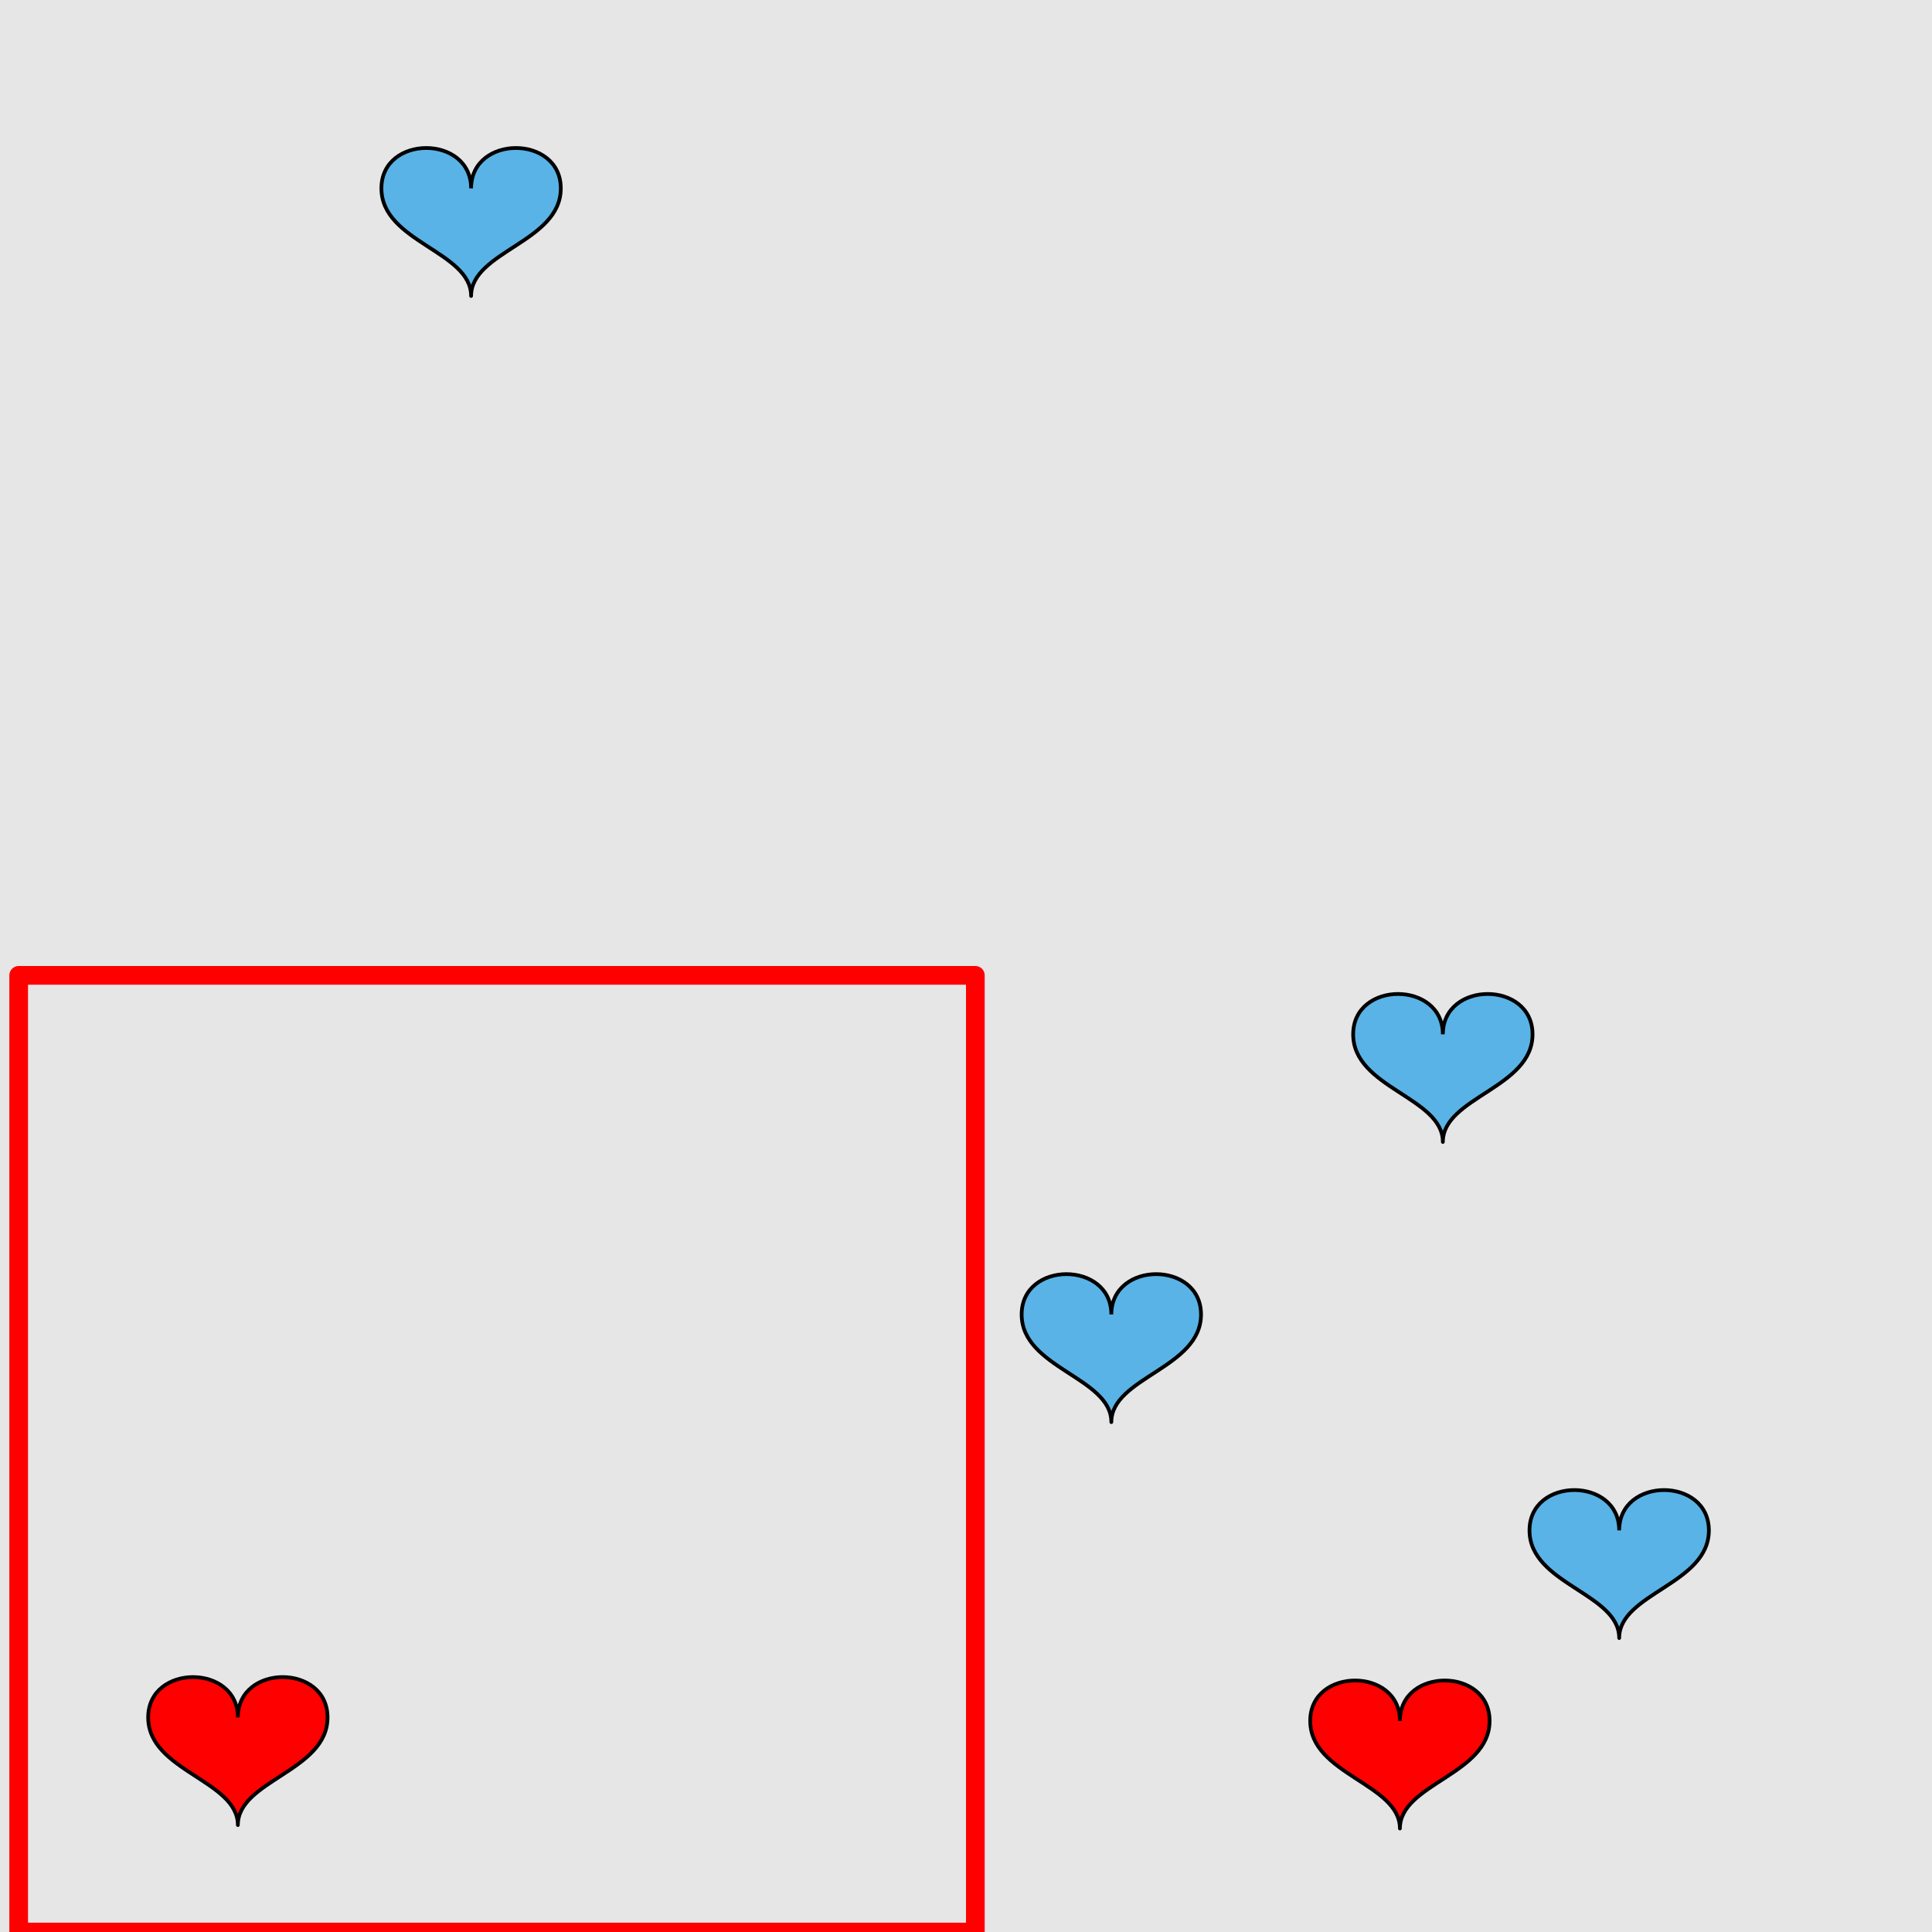 <?xml version="1.0" encoding="UTF-8"?>
<svg xmlns="http://www.w3.org/2000/svg" xmlns:xlink="http://www.w3.org/1999/xlink" width="517pt" height="517pt" viewBox="0 0 517 517" version="1.1">
<g id="surface4836">
<rect x="0" y="0" width="517" height="517" style="fill:rgb(90%,90%,90%);fill-opacity:1;stroke:none;"/>
<path style="fill:none;stroke-width:5;stroke-linecap:butt;stroke-linejoin:round;stroke:rgb(100%,0%,0%);stroke-opacity:1;stroke-miterlimit:10;" d="M 5 261 L 261 261 L 261 517 L 5 517 Z M 5 261 "/>
<path style="fill-rule:nonzero;fill:rgb(100%,0%,0%);fill-opacity:1;stroke-width:1;stroke-linecap:butt;stroke-linejoin:round;stroke:rgb(0%,0%,0%);stroke-opacity:1;stroke-miterlimit:10;" d="M 63.652 459.582 C 63.652 445.184 39.652 445.184 39.652 459.582 C 39.652 473.98 63.652 476.383 63.652 488.383 C 63.652 476.383 87.652 473.98 87.652 459.582 C 87.652 445.184 63.652 445.184 63.652 459.582 "/>
<path style="fill-rule:nonzero;fill:rgb(35%,70%,90%);fill-opacity:1;stroke-width:1;stroke-linecap:butt;stroke-linejoin:round;stroke:rgb(0%,0%,0%);stroke-opacity:1;stroke-miterlimit:10;" d="M 126.066 50.402 C 126.066 36.004 102.066 36.004 102.066 50.402 C 102.066 64.805 126.066 67.203 126.066 79.203 C 126.066 67.203 150.066 64.805 150.066 50.402 C 150.066 36.004 126.066 36.004 126.066 50.402 "/>
<path style="fill-rule:nonzero;fill:rgb(35%,70%,90%);fill-opacity:1;stroke-width:1;stroke-linecap:butt;stroke-linejoin:round;stroke:rgb(0%,0%,0%);stroke-opacity:1;stroke-miterlimit:10;" d="M 386.105 276.785 C 386.105 262.387 362.105 262.387 362.105 276.785 C 362.105 291.188 386.105 293.586 386.105 305.586 C 386.105 293.586 410.105 291.188 410.105 276.785 C 410.105 262.387 386.105 262.387 386.105 276.785 "/>
<path style="fill-rule:nonzero;fill:rgb(35%,70%,90%);fill-opacity:1;stroke-width:1;stroke-linecap:butt;stroke-linejoin:round;stroke:rgb(0%,0%,0%);stroke-opacity:1;stroke-miterlimit:10;" d="M 433.293 409.539 C 433.293 395.137 409.293 395.137 409.293 409.539 C 409.293 423.938 433.293 426.336 433.293 438.336 C 433.293 426.336 457.293 423.938 457.293 409.539 C 457.293 395.137 433.293 395.137 433.293 409.539 "/>
<path style="fill-rule:nonzero;fill:rgb(35%,70%,90%);fill-opacity:1;stroke-width:1;stroke-linecap:butt;stroke-linejoin:round;stroke:rgb(0%,0%,0%);stroke-opacity:1;stroke-miterlimit:10;" d="M 297.391 351.754 C 297.391 337.355 273.391 337.355 273.391 351.754 C 273.391 366.156 297.391 368.555 297.391 380.555 C 297.391 368.555 321.391 366.156 321.391 351.754 C 321.391 337.355 297.391 337.355 297.391 351.754 "/>
<path style="fill-rule:nonzero;fill:rgb(100%,0%,0%);fill-opacity:1;stroke-width:1;stroke-linecap:butt;stroke-linejoin:round;stroke:rgb(0%,0%,0%);stroke-opacity:1;stroke-miterlimit:10;" d="M 374.613 460.5 C 374.613 446.098 350.613 446.098 350.613 460.5 C 350.613 474.898 374.613 477.301 374.613 489.301 C 374.613 477.301 398.613 474.898 398.613 460.5 C 398.613 446.098 374.613 446.098 374.613 460.5 "/>
</g>
</svg>
